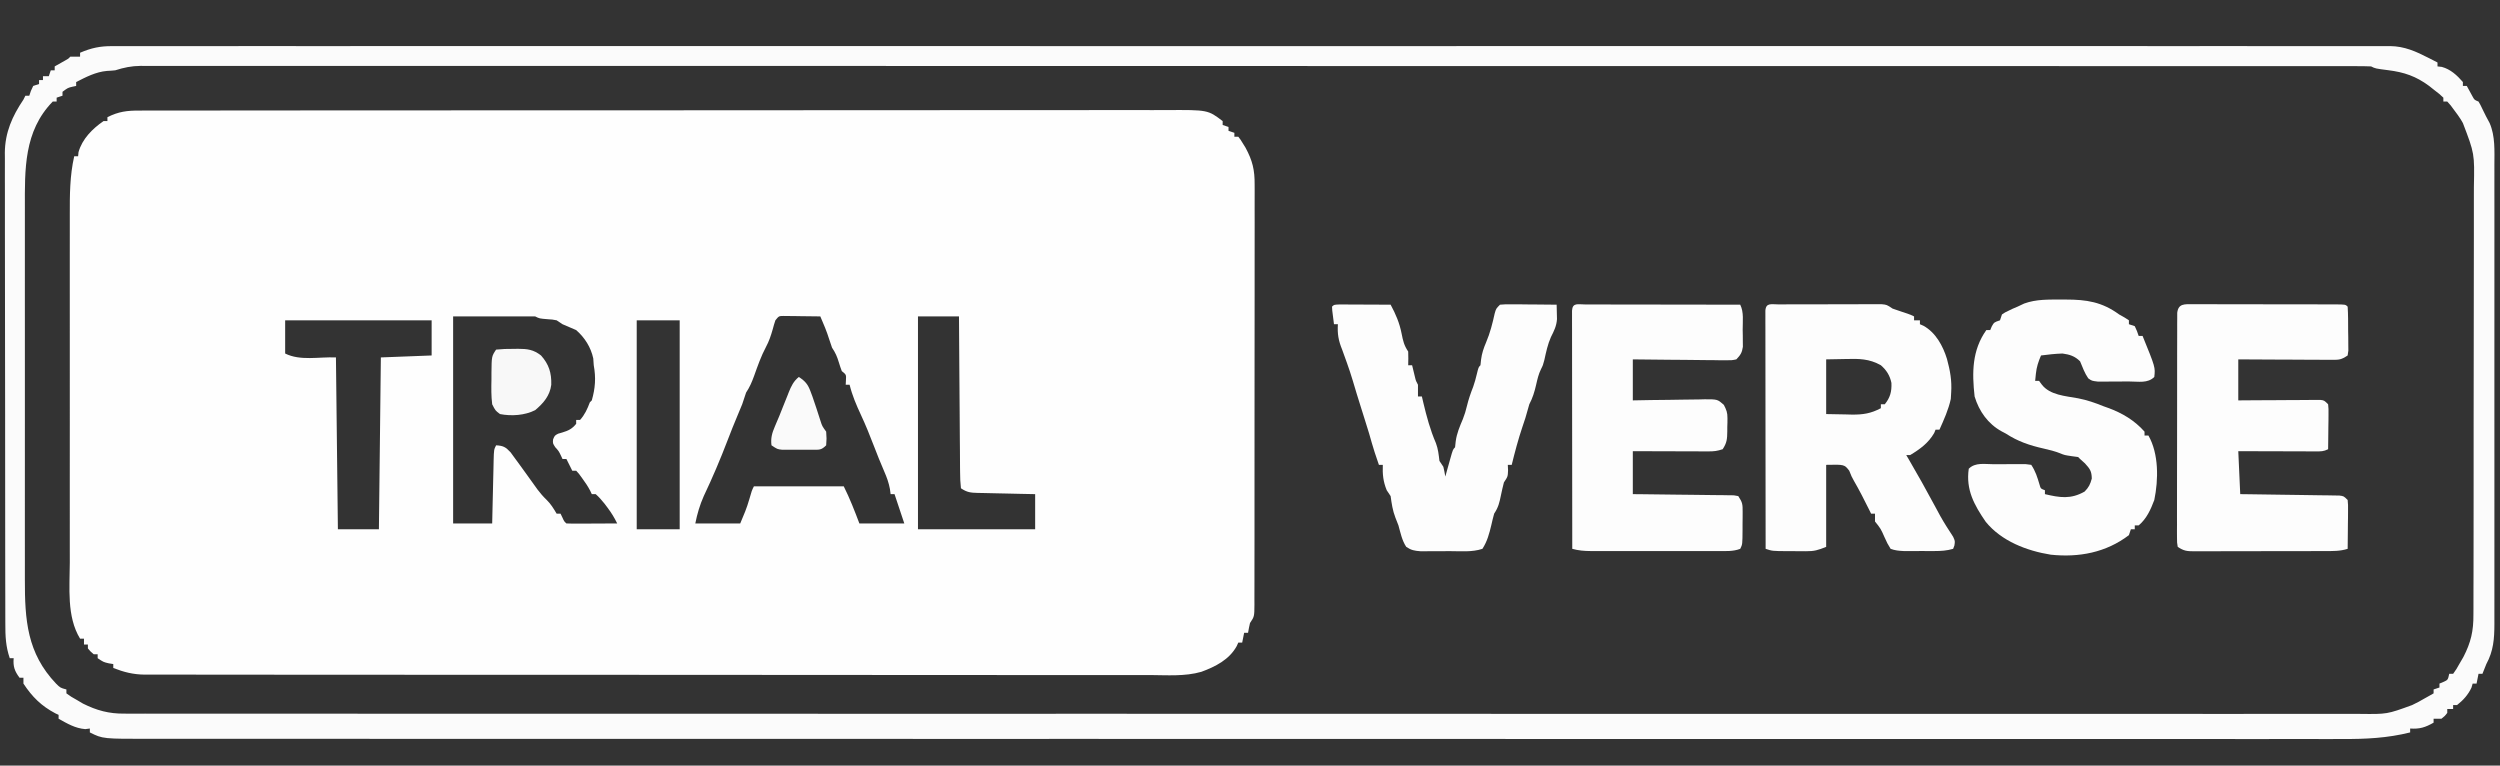 <?xml version="1.0" encoding="UTF-8"?>
<svg version="1.1" xmlns="http://www.w3.org/2000/svg" width="1280" height="392">
<rect width="100%" height="100%" fill="#333333" stroke="none"/>
<path d="M0 0 C0.94 -0.005 1.881 -0.01 2.85 -0.015 C6.007 -0.028 9.164 -0.02 12.321 -0.011 C14.605 -0.016 16.889 -0.022 19.173 -0.03 C25.455 -0.046 31.736 -0.044 38.017 -0.038 C44.094 -0.036 50.171 -0.048 56.248 -0.059 C70.214 -0.084 84.179 -0.088 98.145 -0.086 C108.929 -0.085 119.714 -0.089 130.498 -0.096 C132.047 -0.097 133.597 -0.098 135.146 -0.099 C135.915 -0.1 136.684 -0.1 137.476 -0.101 C138.632 -0.102 138.632 -0.102 139.811 -0.103 C140.582 -0.103 141.354 -0.104 142.149 -0.104 C163.856 -0.119 185.563 -0.127 207.269 -0.122 C208.497 -0.122 208.497 -0.122 209.749 -0.122 C213.897 -0.121 218.045 -0.12 222.193 -0.119 C223.017 -0.119 223.841 -0.119 224.689 -0.118 C226.355 -0.118 228.021 -0.118 229.687 -0.117 C255.608 -0.111 281.529 -0.127 307.45 -0.159 C336.572 -0.195 365.693 -0.214 394.814 -0.209 C397.919 -0.209 401.024 -0.208 404.13 -0.208 C405.276 -0.208 405.276 -0.208 406.446 -0.208 C417.989 -0.207 429.531 -0.219 441.073 -0.237 C454.2 -0.258 467.327 -0.262 480.454 -0.243 C487.153 -0.234 493.852 -0.233 500.551 -0.253 C506.683 -0.272 512.814 -0.268 518.947 -0.245 C521.165 -0.241 523.384 -0.245 525.603 -0.258 C546.948 -0.38 546.948 -0.38 554.515 5.383 C554.515 6.043 554.515 6.703 554.515 7.383 C555.505 7.713 556.495 8.043 557.515 8.383 C557.515 9.043 557.515 9.703 557.515 10.383 C558.505 10.713 559.495 11.043 560.515 11.383 C560.515 12.043 560.515 12.703 560.515 13.383 C561.175 13.383 561.835 13.383 562.515 13.383 C563.698 14.887 563.698 14.887 564.952 16.946 C565.363 17.607 565.774 18.268 566.198 18.95 C569.821 25.646 570.952 30.406 570.889 37.974 C570.893 38.922 570.897 39.869 570.901 40.845 C570.91 44.008 570.899 47.172 570.887 50.335 C570.889 52.607 570.893 54.879 570.898 57.151 C570.907 63.314 570.898 69.477 570.885 75.64 C570.873 82.086 570.877 88.532 570.879 94.978 C570.88 105.799 570.869 116.62 570.851 127.44 C570.832 138.576 570.825 149.712 570.83 160.847 C570.837 174.271 570.834 187.694 570.821 201.117 C570.816 206.245 570.816 211.372 570.818 216.5 C570.82 222.531 570.812 228.562 570.796 234.593 C570.791 236.811 570.791 239.028 570.793 241.246 C570.797 244.264 570.788 247.282 570.775 250.3 C570.779 251.185 570.783 252.07 570.787 252.983 C570.743 259.041 570.743 259.041 568.515 262.383 C568.13 264.039 567.787 265.705 567.515 267.383 C566.855 267.383 566.195 267.383 565.515 267.383 C565.185 269.033 564.855 270.683 564.515 272.383 C563.855 272.383 563.195 272.383 562.515 272.383 C562.253 272.972 561.991 273.561 561.722 274.168 C557.93 281.125 550.773 284.72 543.602 287.354 C535.177 289.782 526.037 289.059 517.359 289.005 C515.111 289.009 512.862 289.015 510.613 289.024 C504.458 289.041 498.302 289.027 492.146 289.007 C486.182 288.994 480.218 289.003 474.254 289.012 C461.31 289.031 448.365 289.021 435.421 289 C424.096 288.981 412.77 288.973 401.445 288.974 C400.693 288.974 399.941 288.974 399.166 288.975 C396.113 288.975 393.061 288.975 390.008 288.976 C361.391 288.981 332.774 288.958 304.157 288.922 C278.738 288.89 253.32 288.878 227.901 288.884 C226.269 288.884 224.636 288.885 223.003 288.885 C222.196 288.885 221.389 288.886 220.557 288.886 C216.494 288.887 212.43 288.888 208.367 288.889 C207.565 288.889 206.763 288.889 205.937 288.889 C184.687 288.893 163.437 288.883 142.187 288.869 C141.431 288.868 140.675 288.868 139.896 288.867 C138.764 288.866 138.764 288.866 137.609 288.866 C136.48 288.865 136.48 288.865 135.327 288.864 C133.81 288.863 132.294 288.862 130.777 288.861 C120.206 288.853 109.636 288.851 99.065 288.853 C85.445 288.855 71.826 288.847 58.206 288.821 C51.639 288.809 45.072 288.802 38.505 288.808 C32.494 288.813 26.484 288.805 20.474 288.785 C18.299 288.78 16.124 288.78 13.948 288.786 C10.992 288.793 8.037 288.782 5.082 288.766 C4.236 288.773 3.391 288.779 2.52 288.786 C-3.282 288.727 -8.095 287.506 -13.485 285.383 C-13.485 284.723 -13.485 284.063 -13.485 283.383 C-14.249 283.259 -15.012 283.136 -15.798 283.008 C-18.485 282.383 -18.485 282.383 -21.485 280.383 C-21.485 279.723 -21.485 279.063 -21.485 278.383 C-22.145 278.383 -22.805 278.383 -23.485 278.383 C-25.11 277.008 -25.11 277.008 -26.485 275.383 C-26.485 274.723 -26.485 274.063 -26.485 273.383 C-27.145 273.383 -27.805 273.383 -28.485 273.383 C-28.485 272.393 -28.485 271.403 -28.485 270.383 C-29.145 270.383 -29.805 270.383 -30.485 270.383 C-37.427 259.023 -35.772 244.093 -35.744 231.291 C-35.747 229.171 -35.75 227.051 -35.755 224.931 C-35.764 219.201 -35.76 213.472 -35.754 207.743 C-35.749 201.731 -35.754 195.719 -35.757 189.706 C-35.76 179.613 -35.756 169.519 -35.746 159.425 C-35.735 147.775 -35.739 136.126 -35.75 124.477 C-35.759 114.453 -35.76 104.428 -35.755 94.404 C-35.752 88.427 -35.751 82.45 -35.758 76.473 C-35.764 70.852 -35.76 65.231 -35.748 59.61 C-35.746 57.554 -35.746 55.498 -35.751 53.443 C-35.771 43.249 -35.76 33.385 -33.485 23.383 C-32.825 23.383 -32.165 23.383 -31.485 23.383 C-31.424 22.702 -31.362 22.022 -31.298 21.321 C-29.427 14.556 -24.178 9.298 -18.485 5.383 C-17.825 5.383 -17.165 5.383 -16.485 5.383 C-16.485 4.723 -16.485 4.063 -16.485 3.383 C-10.803 0.498 -6.323 -0.047 0 0 Z M160.515 105.383 C160.515 140.363 160.515 175.343 160.515 211.383 C167.115 211.383 173.715 211.383 180.515 211.383 C180.575 208.663 180.636 205.943 180.698 203.141 C180.76 200.513 180.823 197.885 180.887 195.258 C180.93 193.428 180.972 191.599 181.012 189.769 C181.07 187.143 181.133 184.517 181.198 181.891 C181.215 181.07 181.232 180.249 181.249 179.403 C181.401 173.611 181.401 173.611 182.515 171.383 C186.185 171.605 187.349 172.207 189.909 174.938 C190.729 176.034 191.534 177.142 192.327 178.258 C192.757 178.839 193.187 179.421 193.631 180.02 C194.94 181.797 196.23 183.587 197.515 185.383 C198.951 187.384 200.389 189.384 201.827 191.383 C202.786 192.717 202.786 192.717 203.765 194.078 C205.202 195.971 206.617 197.62 208.327 199.258 C210.586 201.453 211.905 203.7 213.515 206.383 C214.175 206.383 214.835 206.383 215.515 206.383 C215.824 207.022 216.133 207.662 216.452 208.321 C217.349 210.319 217.349 210.319 218.515 211.383 C220.441 211.471 222.371 211.49 224.3 211.481 C225.47 211.478 226.639 211.474 227.845 211.471 C229.076 211.463 230.308 211.454 231.577 211.446 C232.813 211.441 234.048 211.437 235.321 211.432 C238.386 211.42 241.45 211.404 244.515 211.383 C243.089 208.456 241.545 205.92 239.577 203.321 C239.073 202.649 238.569 201.977 238.05 201.285 C236.618 199.511 235.231 197.884 233.515 196.383 C232.855 196.383 232.195 196.383 231.515 196.383 C231.112 195.525 231.112 195.525 230.702 194.649 C229.473 192.304 228.089 190.259 226.515 188.133 C225.999 187.427 225.483 186.72 224.952 185.992 C224.478 185.461 224.003 184.93 223.515 184.383 C222.855 184.383 222.195 184.383 221.515 184.383 C220.515 182.383 219.515 180.383 218.515 178.383 C217.855 178.383 217.195 178.383 216.515 178.383 C216.246 177.806 215.978 177.228 215.702 176.633 C214.584 174.321 214.584 174.321 212.827 172.383 C211.515 170.383 211.515 170.383 211.69 168.356 C212.515 166.383 212.515 166.383 214.257 165.442 C214.961 165.237 215.664 165.032 216.39 164.821 C219.542 163.884 221.419 162.973 223.515 160.383 C223.515 159.723 223.515 159.063 223.515 158.383 C224.175 158.383 224.835 158.383 225.515 158.383 C227.966 155.625 229.218 152.809 230.515 149.383 C230.845 149.053 231.175 148.723 231.515 148.383 C233.317 142.051 233.677 136.832 232.515 130.383 C232.432 129.228 232.35 128.073 232.265 126.883 C231.045 121.193 227.904 116.232 223.515 112.383 C221.196 111.348 218.863 110.348 216.515 109.383 C215.525 108.723 214.535 108.063 213.515 107.383 C211.302 106.965 211.302 106.965 208.952 106.821 C204.706 106.479 204.706 106.479 202.515 105.383 C188.655 105.383 174.795 105.383 160.515 105.383 Z M325.515 107.383 C324.999 108.907 324.549 110.453 324.14 112.008 C323.228 115.199 322.274 118.086 320.702 121.008 C318.169 125.751 316.434 130.787 314.621 135.837 C313.481 138.975 312.377 141.59 310.515 144.383 C309.827 146.376 309.162 148.377 308.515 150.383 C307.762 152.245 306.991 154.099 306.202 155.946 C304.395 160.232 302.669 164.536 301.015 168.883 C297.318 178.557 293.29 188.02 288.847 197.375 C286.79 202.019 285.512 206.394 284.515 211.383 C292.105 211.383 299.695 211.383 307.515 211.383 C309.345 207.113 310.903 203.439 312.14 199.071 C313.422 194.568 313.422 194.568 314.515 192.383 C329.695 192.383 344.875 192.383 360.515 192.383 C363.638 198.631 366.049 204.853 368.515 211.383 C376.105 211.383 383.695 211.383 391.515 211.383 C390.525 208.413 389.535 205.443 388.515 202.383 C387.848 200.383 387.181 198.383 386.515 196.383 C385.855 196.383 385.195 196.383 384.515 196.383 C384.396 195.508 384.277 194.633 384.155 193.731 C383.531 190.467 382.598 187.854 381.265 184.821 C379.377 180.435 377.586 176.034 375.89 171.571 C373.847 166.224 371.715 160.953 369.292 155.766 C366.93 150.684 364.846 145.832 363.515 140.383 C362.855 140.383 362.195 140.383 361.515 140.383 C361.556 139.599 361.597 138.816 361.64 138.008 C361.802 135.222 361.802 135.222 359.515 133.383 C358.961 131.923 358.466 130.44 358.015 128.946 C357.098 125.921 356.305 124.069 354.515 121.383 C353.995 119.981 353.519 118.562 353.077 117.133 C351.819 113.08 350.215 109.268 348.515 105.383 C345.056 105.325 341.598 105.29 338.14 105.258 C337.155 105.241 336.17 105.225 335.155 105.207 C334.214 105.201 333.273 105.194 332.304 105.188 C331.434 105.177 330.565 105.167 329.669 105.156 C327.301 105.177 327.301 105.177 325.515 107.383 Z M398.515 105.383 C398.515 141.353 398.515 177.323 398.515 214.383 C418.315 214.383 438.115 214.383 458.515 214.383 C458.515 208.443 458.515 202.503 458.515 196.383 C454.777 196.31 454.777 196.31 450.964 196.235 C448.551 196.181 446.138 196.123 443.726 196.066 C442.049 196.027 440.372 195.993 438.695 195.961 C436.284 195.916 433.874 195.858 431.464 195.797 C430.714 195.786 429.964 195.774 429.191 195.762 C425.453 195.656 423.7 195.507 420.515 193.383 C420.199 190.545 420.077 187.921 420.082 185.078 C420.072 184.219 420.062 183.361 420.051 182.476 C420.021 179.63 420.012 176.784 420.003 173.938 C419.986 171.968 419.968 169.998 419.948 168.027 C419.901 162.836 419.871 157.644 419.845 152.452 C419.815 147.157 419.769 141.862 419.724 136.567 C419.637 126.172 419.572 115.778 419.515 105.383 C412.585 105.383 405.655 105.383 398.515 105.383 Z M74.515 107.383 C74.515 112.993 74.515 118.603 74.515 124.383 C82.289 128.27 91.83 126.021 100.515 126.383 C100.845 155.423 101.175 184.463 101.515 214.383 C108.445 214.383 115.375 214.383 122.515 214.383 C122.845 185.343 123.175 156.303 123.515 126.383 C132.095 126.053 140.675 125.723 149.515 125.383 C149.515 119.443 149.515 113.503 149.515 107.383 C124.765 107.383 100.015 107.383 74.515 107.383 Z M254.515 107.383 C254.515 142.693 254.515 178.003 254.515 214.383 C261.775 214.383 269.035 214.383 276.515 214.383 C276.515 179.073 276.515 143.763 276.515 107.383 C269.255 107.383 261.995 107.383 254.515 107.383 Z " fill="#FEFEFE" transform="translate(71.485,56.617)"/>
<path d="M0 0 C1.244 -0.006 1.244 -0.006 2.513 -0.013 C5.292 -0.023 8.07 -0.012 10.849 -0.001 C12.87 -0.005 14.891 -0.009 16.912 -0.015 C22.486 -0.026 28.061 -0.019 33.635 -0.009 C39.691 -0.002 45.748 -0.012 51.804 -0.019 C62.426 -0.03 73.048 -0.03 83.669 -0.022 C95.067 -0.014 106.464 -0.012 117.862 -0.018 C118.581 -0.019 119.301 -0.019 120.043 -0.019 C122.974 -0.021 125.906 -0.023 128.837 -0.024 C156.145 -0.04 183.453 -0.041 210.761 -0.033 C211.57 -0.033 212.379 -0.032 213.213 -0.032 C214.429 -0.032 214.429 -0.032 215.669 -0.031 C240.352 -0.024 265.035 -0.022 289.717 -0.025 C291.37 -0.026 293.022 -0.026 294.674 -0.026 C301.313 -0.027 307.951 -0.028 314.59 -0.029 C333.149 -0.032 351.708 -0.033 370.267 -0.034 C371.112 -0.034 371.958 -0.034 372.828 -0.034 C399.764 -0.036 426.7 -0.032 453.635 -0.026 C454.946 -0.025 454.946 -0.025 456.283 -0.025 C470.474 -0.022 484.664 -0.018 498.854 -0.014 C555.137 0 611.419 -0 667.701 -0.015 C681.884 -0.019 696.068 -0.022 710.251 -0.026 C711.124 -0.026 711.997 -0.026 712.897 -0.026 C739.804 -0.033 766.712 -0.036 793.619 -0.034 C794.463 -0.034 795.308 -0.034 796.178 -0.034 C814.716 -0.033 833.255 -0.031 851.793 -0.029 C858.426 -0.028 865.059 -0.027 871.692 -0.026 C873.342 -0.026 874.992 -0.025 876.642 -0.025 C901.319 -0.021 925.996 -0.025 950.673 -0.032 C951.482 -0.032 952.291 -0.033 953.125 -0.033 C953.933 -0.033 954.741 -0.033 955.573 -0.034 C982.801 -0.042 1010.029 -0.039 1037.258 -0.023 C1040.18 -0.021 1043.102 -0.02 1046.024 -0.018 C1047.1 -0.018 1047.1 -0.018 1048.198 -0.017 C1059.566 -0.011 1070.934 -0.015 1082.302 -0.023 C1093.473 -0.031 1104.644 -0.028 1115.815 -0.014 C1121.794 -0.007 1127.772 -0.005 1133.751 -0.016 C1139.185 -0.025 1144.619 -0.021 1150.053 -0.006 C1152.011 -0.003 1153.97 -0.005 1155.928 -0.013 C1158.581 -0.022 1161.233 -0.013 1163.886 0 C1164.644 -0.007 1165.401 -0.014 1166.182 -0.022 C1173.539 0.054 1179.433 2.718 1185.943 6.064 C1187.227 6.719 1187.227 6.719 1188.537 7.388 C1189.166 7.714 1189.795 8.04 1190.443 8.376 C1190.443 9.036 1190.443 9.696 1190.443 10.376 C1191.526 10.5 1191.526 10.5 1192.631 10.626 C1197.082 11.813 1200.457 14.918 1203.443 18.376 C1203.443 19.036 1203.443 19.696 1203.443 20.376 C1204.103 20.376 1204.763 20.376 1205.443 20.376 C1206.42 22.166 1207.396 23.957 1208.373 25.747 C1209.357 27.542 1209.357 27.542 1211.443 28.376 C1212.408 30.013 1212.408 30.013 1213.381 32.064 C1214.569 34.559 1215.773 36.963 1217.131 39.376 C1220.064 46.082 1219.587 53.697 1219.57 60.896 C1219.572 62.448 1219.572 62.448 1219.575 64.032 C1219.579 67.487 1219.576 70.943 1219.572 74.398 C1219.574 76.88 1219.576 79.363 1219.578 81.845 C1219.582 87.879 1219.581 93.914 1219.578 99.948 C1219.576 104.854 1219.576 109.759 1219.577 114.665 C1219.577 115.713 1219.577 115.713 1219.577 116.783 C1219.578 118.203 1219.578 119.623 1219.578 121.044 C1219.581 134.35 1219.578 147.656 1219.572 160.962 C1219.568 172.373 1219.569 183.783 1219.573 195.194 C1219.579 208.455 1219.581 221.716 1219.578 234.977 C1219.577 236.392 1219.577 237.807 1219.577 239.221 C1219.577 239.917 1219.577 240.613 1219.576 241.33 C1219.575 246.229 1219.577 251.127 1219.579 256.026 C1219.582 262.621 1219.58 269.216 1219.574 275.811 C1219.573 278.232 1219.573 280.653 1219.576 283.073 C1219.578 286.377 1219.575 289.68 1219.57 292.983 C1219.573 294.421 1219.573 294.421 1219.577 295.888 C1219.555 303.44 1219.112 309.625 1215.443 316.376 C1214.758 318.035 1214.084 319.699 1213.443 321.376 C1212.783 321.376 1212.123 321.376 1211.443 321.376 C1211.113 323.026 1210.783 324.676 1210.443 326.376 C1209.783 326.376 1209.123 326.376 1208.443 326.376 C1208.237 327.077 1208.031 327.779 1207.818 328.501 C1206.06 332.178 1203.639 334.849 1200.443 337.376 C1199.783 337.376 1199.123 337.376 1198.443 337.376 C1198.443 338.036 1198.443 338.696 1198.443 339.376 C1197.453 339.376 1196.463 339.376 1195.443 339.376 C1195.443 340.036 1195.443 340.696 1195.443 341.376 C1194.193 343.001 1194.193 343.001 1192.443 344.376 C1191.123 344.376 1189.803 344.376 1188.443 344.376 C1188.443 345.036 1188.443 345.696 1188.443 346.376 C1184.214 348.793 1181.32 349.724 1176.443 349.376 C1176.443 350.036 1176.443 350.696 1176.443 351.376 C1164.696 354.302 1153.606 354.801 1141.549 354.751 C1139.56 354.754 1137.572 354.758 1135.583 354.763 C1130.132 354.774 1124.681 354.766 1119.23 354.755 C1113.295 354.747 1107.359 354.756 1101.424 354.762 C1091.026 354.772 1080.627 354.77 1070.229 354.761 C1059.077 354.751 1047.924 354.747 1036.771 354.752 C1036.066 354.752 1035.36 354.753 1034.634 354.753 C1031.76 354.754 1028.887 354.755 1026.014 354.757 C999.275 354.769 972.536 354.766 945.798 354.754 C920.031 354.743 894.265 354.737 868.499 354.739 C866.881 354.739 865.262 354.739 863.643 354.739 C857.139 354.739 850.634 354.74 844.129 354.74 C825.946 354.741 807.763 354.741 789.58 354.741 C788.752 354.741 787.924 354.741 787.071 354.741 C760.691 354.74 734.311 354.734 707.931 354.726 C706.648 354.726 706.648 354.726 705.339 354.725 C691.446 354.721 677.554 354.716 663.661 354.711 C608.558 354.693 553.454 354.686 498.351 354.692 C494.868 354.692 491.386 354.692 487.903 354.693 C487.042 354.693 486.181 354.693 485.294 354.693 C475.758 354.694 466.223 354.695 456.687 354.696 C455.832 354.696 454.977 354.696 454.096 354.696 C407.929 354.7 361.763 354.695 315.596 354.686 C313.969 354.686 312.341 354.686 310.714 354.685 C309.909 354.685 309.104 354.685 308.275 354.685 C306.652 354.685 305.029 354.684 303.406 354.684 C299.362 354.683 295.319 354.682 291.275 354.682 C273.55 354.678 255.826 354.676 238.101 354.678 C237.302 354.678 236.504 354.678 235.681 354.678 C231.66 354.678 227.64 354.678 223.619 354.679 C194.56 354.681 165.5 354.677 136.441 354.662 C133.578 354.66 130.715 354.659 127.852 354.657 C127.149 354.657 126.447 354.656 125.723 354.656 C114.6 354.651 103.476 354.652 92.353 354.656 C81.415 354.659 70.476 354.656 59.537 354.645 C53.686 354.639 47.836 354.637 41.985 354.643 C36.661 354.648 31.337 354.645 26.014 354.634 C24.101 354.632 22.188 354.633 20.276 354.638 C-4.917 354.696 -4.917 354.696 -11.557 351.376 C-11.557 350.716 -11.557 350.056 -11.557 349.376 C-12.341 349.479 -13.124 349.582 -13.932 349.689 C-19.123 349.241 -23.048 346.871 -27.557 344.376 C-27.557 343.716 -27.557 343.056 -27.557 342.376 C-28.093 342.129 -28.629 341.881 -29.182 341.626 C-36.346 337.856 -41.067 333.202 -45.557 326.376 C-45.557 325.386 -45.557 324.396 -45.557 323.376 C-46.217 323.376 -46.877 323.376 -47.557 323.376 C-50.096 319.958 -50.921 317.618 -50.557 313.376 C-51.217 313.376 -51.877 313.376 -52.557 313.376 C-54.626 307.41 -54.844 302.022 -54.824 295.738 C-54.829 294.678 -54.833 293.618 -54.838 292.526 C-54.851 288.98 -54.849 285.434 -54.848 281.889 C-54.854 279.344 -54.86 276.799 -54.868 274.255 C-54.884 268.063 -54.89 261.871 -54.891 255.679 C-54.892 250.644 -54.896 245.608 -54.902 240.573 C-54.92 226.282 -54.929 211.992 -54.928 197.701 C-54.928 196.931 -54.928 196.161 -54.928 195.368 C-54.928 194.598 -54.927 193.827 -54.927 193.033 C-54.927 180.547 -54.946 168.062 -54.974 155.576 C-55.003 142.743 -55.016 129.909 -55.015 117.075 C-55.014 109.875 -55.019 102.676 -55.041 95.476 C-55.061 88.703 -55.061 81.93 -55.046 75.157 C-55.044 72.675 -55.049 70.193 -55.061 67.711 C-55.076 64.314 -55.067 60.919 -55.051 57.522 C-55.062 56.548 -55.072 55.573 -55.083 54.568 C-54.979 44.181 -51.287 35.875 -45.557 27.376 C-45.227 26.716 -44.897 26.056 -44.557 25.376 C-43.897 25.376 -43.237 25.376 -42.557 25.376 C-42.289 24.572 -42.021 23.767 -41.744 22.939 C-41.353 22.093 -40.961 21.247 -40.557 20.376 C-39.567 20.046 -38.577 19.716 -37.557 19.376 C-37.557 18.716 -37.557 18.056 -37.557 17.376 C-36.897 17.376 -36.237 17.376 -35.557 17.376 C-35.557 16.716 -35.557 16.056 -35.557 15.376 C-34.567 15.376 -33.577 15.376 -32.557 15.376 C-32.227 14.386 -31.897 13.396 -31.557 12.376 C-30.897 12.376 -30.237 12.376 -29.557 12.376 C-29.557 11.716 -29.557 11.056 -29.557 10.376 C-27.767 9.367 -25.976 8.358 -24.186 7.349 C-22.578 6.479 -22.578 6.479 -21.557 5.376 C-19.891 5.335 -18.223 5.333 -16.557 5.376 C-16.557 4.716 -16.557 4.056 -16.557 3.376 C-10.787 0.918 -6.238 -0.059 0 0 Z M1.443 12.376 C0.03 12.525 -1.387 12.635 -2.807 12.689 C-8.586 13.208 -13.441 15.785 -18.557 18.376 C-18.557 19.036 -18.557 19.696 -18.557 20.376 C-19.155 20.5 -19.753 20.624 -20.369 20.751 C-22.819 21.331 -22.819 21.331 -25.557 23.376 C-25.557 24.036 -25.557 24.696 -25.557 25.376 C-26.547 25.706 -27.537 26.036 -28.557 26.376 C-28.557 27.036 -28.557 27.696 -28.557 28.376 C-29.217 28.376 -29.877 28.376 -30.557 28.376 C-45.402 43.579 -44.855 63.129 -44.816 82.845 C-44.818 85.113 -44.822 87.381 -44.826 89.649 C-44.835 95.781 -44.832 101.913 -44.826 108.045 C-44.821 114.478 -44.825 120.91 -44.828 127.343 C-44.832 138.834 -44.826 150.325 -44.816 161.816 C-44.807 172.213 -44.809 182.611 -44.818 193.009 C-44.828 205.112 -44.832 217.216 -44.827 229.319 C-44.823 235.716 -44.823 242.112 -44.83 248.509 C-44.835 254.523 -44.831 260.538 -44.82 266.553 C-44.817 268.754 -44.818 270.955 -44.822 273.156 C-44.86 293.744 -43.74 310.784 -28.807 326.439 C-26.627 328.563 -26.627 328.563 -23.557 329.376 C-23.557 330.036 -23.557 330.696 -23.557 331.376 C-21.162 333.108 -21.162 333.108 -18.119 334.814 C-17.11 335.41 -16.101 336.007 -15.061 336.622 C-8.067 340.123 -1.759 341.827 6.051 341.753 C6.874 341.758 7.697 341.762 8.545 341.766 C11.295 341.777 14.045 341.767 16.795 341.756 C18.798 341.76 20.8 341.765 22.803 341.77 C28.322 341.783 33.841 341.777 39.36 341.768 C45.359 341.761 51.357 341.772 57.356 341.78 C67.874 341.792 78.392 341.794 88.911 341.787 C100.196 341.781 111.482 341.781 122.768 341.789 C123.837 341.789 123.837 341.789 124.928 341.79 C127.831 341.792 130.735 341.794 133.638 341.796 C163.114 341.818 192.589 341.82 222.064 341.814 C226.137 341.813 230.21 341.813 234.283 341.812 C235.092 341.812 235.901 341.812 236.735 341.812 C254.66 341.809 272.585 341.812 290.51 341.816 C292.963 341.816 295.416 341.817 297.869 341.818 C304.445 341.819 311.021 341.821 317.596 341.822 C363.501 341.833 409.406 341.838 455.311 341.83 C456.609 341.829 456.609 341.829 457.934 341.829 C467.584 341.828 477.234 341.826 486.884 341.824 C487.755 341.824 488.626 341.824 489.524 341.824 C494.809 341.823 494.809 341.823 500.094 341.822 C555.831 341.811 611.568 341.819 667.305 341.843 C681.35 341.849 695.396 341.854 709.441 341.86 C710.306 341.86 711.17 341.861 712.061 341.861 C738.71 341.872 765.359 341.877 792.007 341.878 C793.262 341.878 793.262 341.878 794.542 341.878 C812.904 341.878 831.266 341.877 849.628 341.875 C856.198 341.874 862.768 341.873 869.338 341.873 C870.973 341.872 872.607 341.872 874.242 341.872 C900.296 341.869 926.351 341.878 952.405 341.892 C979.371 341.906 1006.337 341.906 1033.302 341.889 C1036.197 341.887 1039.092 341.885 1041.987 341.883 C1043.053 341.883 1043.053 341.883 1044.14 341.882 C1055.395 341.876 1066.651 341.883 1077.907 341.896 C1088.971 341.908 1100.034 341.905 1111.098 341.888 C1117.018 341.88 1122.938 341.877 1128.858 341.893 C1134.241 341.906 1139.624 341.902 1145.008 341.882 C1146.945 341.879 1148.883 341.882 1150.82 341.892 C1164.617 342.055 1164.617 342.055 1177.443 337.376 C1178.559 336.814 1179.676 336.252 1180.826 335.673 C1181.731 335.162 1182.636 334.652 1183.568 334.126 C1184.499 333.605 1185.429 333.084 1186.388 332.548 C1187.066 332.161 1187.744 331.774 1188.443 331.376 C1188.443 330.716 1188.443 330.056 1188.443 329.376 C1189.433 329.046 1190.423 328.716 1191.443 328.376 C1191.443 327.716 1191.443 327.056 1191.443 326.376 C1192.082 326.108 1192.722 325.84 1193.381 325.564 C1195.774 324.489 1195.774 324.489 1196.443 321.376 C1197.103 321.376 1197.763 321.376 1198.443 321.376 C1200.172 318.945 1200.172 318.945 1201.881 315.876 C1202.477 314.855 1203.074 313.834 1203.689 312.782 C1207.593 305.2 1208.885 299.446 1208.837 291.004 C1208.844 289.985 1208.85 288.965 1208.856 287.915 C1208.872 284.513 1208.868 281.111 1208.863 277.709 C1208.87 275.264 1208.879 272.82 1208.889 270.375 C1208.909 264.431 1208.914 258.487 1208.912 252.543 C1208.911 247.708 1208.915 242.874 1208.922 238.039 C1208.924 236.644 1208.927 235.248 1208.929 233.853 C1208.93 233.159 1208.931 232.464 1208.932 231.748 C1208.951 218.625 1208.95 205.501 1208.943 192.378 C1208.937 180.391 1208.958 168.404 1208.991 156.417 C1209.025 144.091 1209.04 131.765 1209.035 119.438 C1209.033 112.525 1209.038 105.612 1209.063 98.699 C1209.087 92.195 1209.084 85.691 1209.063 79.187 C1209.06 76.806 1209.065 74.424 1209.079 72.043 C1209.417 55.02 1209.417 55.02 1203.443 39.376 C1202.889 38.427 1202.889 38.427 1202.323 37.459 C1201.379 35.963 1200.323 34.538 1199.256 33.126 C1198.581 32.213 1197.907 31.301 1197.213 30.36 C1196.629 29.706 1196.045 29.051 1195.443 28.376 C1194.783 28.376 1194.123 28.376 1193.443 28.376 C1193.443 27.716 1193.443 27.056 1193.443 26.376 C1191.371 24.434 1191.371 24.434 1188.756 22.439 C1187.885 21.749 1187.015 21.059 1186.119 20.349 C1179.428 15.416 1173.437 13.357 1165.193 12.314 C1158.647 11.478 1158.647 11.478 1156.443 10.376 C1153.9 10.278 1151.385 10.242 1148.842 10.25 C1148.043 10.248 1147.244 10.246 1146.421 10.245 C1143.71 10.241 1140.999 10.244 1138.288 10.247 C1136.33 10.246 1134.372 10.244 1132.414 10.242 C1126.986 10.237 1121.559 10.239 1116.132 10.241 C1110.245 10.243 1104.358 10.239 1098.471 10.235 C1088.138 10.23 1077.805 10.229 1067.472 10.23 C1056.38 10.231 1045.288 10.23 1034.196 10.226 C1033.496 10.226 1032.797 10.226 1032.076 10.226 C1029.227 10.225 1026.378 10.224 1023.529 10.223 C993.776 10.213 964.023 10.21 934.27 10.209 C931.066 10.209 927.861 10.209 924.656 10.209 C923.861 10.209 923.066 10.209 922.246 10.209 C904.64 10.208 887.033 10.206 869.426 10.204 C862.181 10.203 854.935 10.202 847.69 10.201 C846.489 10.2 846.489 10.2 845.264 10.2 C799.376 10.194 753.488 10.19 707.6 10.19 C705.881 10.19 704.163 10.19 702.445 10.19 C694.688 10.19 686.931 10.191 679.173 10.191 C675.714 10.191 672.254 10.191 668.795 10.191 C667.064 10.191 665.332 10.191 663.601 10.191 C608.847 10.191 554.093 10.184 499.34 10.17 C485.545 10.167 471.751 10.163 457.956 10.16 C456.682 10.16 456.682 10.16 455.382 10.159 C429.213 10.153 403.044 10.149 376.875 10.148 C376.053 10.148 375.232 10.148 374.386 10.148 C356.356 10.147 338.326 10.147 320.297 10.147 C313.845 10.147 307.394 10.147 300.943 10.147 C299.338 10.147 297.733 10.147 296.128 10.147 C270.534 10.148 244.94 10.142 219.345 10.133 C193.572 10.125 167.798 10.122 142.024 10.129 C138.465 10.13 134.906 10.131 131.347 10.132 C130.3 10.132 130.3 10.132 129.233 10.132 C118.171 10.134 107.11 10.13 96.048 10.123 C85.18 10.116 74.311 10.116 63.442 10.124 C57.625 10.128 51.807 10.129 45.99 10.121 C40.703 10.113 35.416 10.115 30.13 10.125 C28.224 10.126 26.318 10.125 24.412 10.119 C21.831 10.112 19.251 10.118 16.671 10.126 C15.932 10.122 15.193 10.117 14.432 10.112 C9.784 10.144 5.858 10.965 1.443 12.376 Z " fill="#FBFBFB" transform="translate(57.557,23.624)"/>
<path d="M0 0 C1.212 -0.006 2.423 -0.013 3.671 -0.019 C4.991 -0.02 6.311 -0.022 7.67 -0.023 C9.029 -0.026 10.388 -0.029 11.747 -0.033 C14.601 -0.039 17.454 -0.041 20.307 -0.04 C23.965 -0.04 27.622 -0.054 31.28 -0.071 C34.088 -0.082 36.897 -0.084 39.706 -0.083 C41.71 -0.085 43.715 -0.096 45.72 -0.107 C46.938 -0.104 48.155 -0.101 49.41 -0.098 C51.021 -0.1 51.021 -0.1 52.665 -0.102 C55.334 0.145 55.334 0.145 58.334 2.145 C59.841 2.706 61.364 3.225 62.897 3.708 C65.149 4.421 67.221 5.088 69.334 6.145 C69.334 6.805 69.334 7.465 69.334 8.145 C70.324 8.145 71.314 8.145 72.334 8.145 C72.334 8.805 72.334 9.465 72.334 10.145 C73.23 10.54 73.23 10.54 74.143 10.942 C80.405 14.38 84.159 21.299 86.178 27.907 C87.782 33.826 88.749 39.026 88.334 45.145 C88.273 46.218 88.211 47.29 88.147 48.395 C86.945 53.944 84.637 58.972 82.334 64.145 C81.674 64.145 81.014 64.145 80.334 64.145 C80.108 64.702 79.881 65.259 79.647 65.833 C76.762 70.916 72.276 74.18 67.334 77.145 C66.674 77.145 66.014 77.145 65.334 77.145 C65.77 77.884 66.206 78.623 66.655 79.384 C71.212 87.147 75.566 94.999 79.831 102.927 C80.575 104.303 80.575 104.303 81.334 105.708 C82.063 107.057 82.063 107.057 82.807 108.434 C84.836 112.035 87.061 115.501 89.331 118.954 C90.334 121.145 90.334 121.145 89.995 123.43 C89.777 123.996 89.559 124.562 89.334 125.145 C86.108 126.103 83.194 126.274 79.834 126.278 C78.257 126.28 78.257 126.28 76.647 126.282 C75.554 126.278 74.461 126.274 73.334 126.27 C72.241 126.274 71.148 126.278 70.022 126.282 C68.97 126.281 67.918 126.279 66.834 126.278 C65.396 126.276 65.396 126.276 63.928 126.275 C61.532 126.155 59.58 125.985 57.334 125.145 C55.702 122.493 55.702 122.493 54.209 119.208 C52.274 114.828 52.274 114.828 49.334 111.145 C49.334 109.825 49.334 108.505 49.334 107.145 C48.674 107.145 48.014 107.145 47.334 107.145 C47.032 106.528 46.729 105.91 46.417 105.274 C43.882 100.15 41.296 95.075 38.432 90.126 C37.334 88.145 37.334 88.145 36.147 85.145 C33.657 81.949 33.657 81.949 24.334 82.145 C24.334 96.005 24.334 109.865 24.334 124.145 C20.023 125.87 18.28 126.395 13.92 126.376 C12.912 126.374 11.904 126.372 10.866 126.37 C9.824 126.358 8.783 126.345 7.709 126.333 C6.66 126.332 5.611 126.331 4.53 126.331 C-3.243 126.286 -3.243 126.286 -6.666 125.145 C-6.689 108.995 -6.707 92.845 -6.717 76.694 C-6.723 69.196 -6.73 61.698 -6.741 54.199 C-6.751 47.666 -6.757 41.133 -6.76 34.599 C-6.761 31.138 -6.764 27.677 -6.771 24.215 C-6.779 20.357 -6.78 16.5 -6.779 12.642 C-6.783 11.486 -6.786 10.33 -6.79 9.139 C-6.789 8.094 -6.787 7.049 -6.786 5.973 C-6.787 5.06 -6.788 4.146 -6.789 3.205 C-6.535 -1.041 -3.605 0.013 0 0 Z M24.334 28.145 C24.334 37.385 24.334 46.625 24.334 56.145 C29.315 56.238 29.315 56.238 34.397 56.333 C35.43 56.36 36.462 56.387 37.526 56.416 C43.267 56.467 47.243 55.836 52.334 53.145 C52.334 52.485 52.334 51.825 52.334 51.145 C52.994 51.145 53.654 51.145 54.334 51.145 C57.112 47.727 57.936 44.616 57.745 40.204 C57.002 36.479 55.187 33.622 52.334 31.145 C46.359 27.784 41.142 27.779 34.397 27.958 C31.076 28.02 27.756 28.082 24.334 28.145 Z " fill="#FDFDFD" transform="translate(910.666,155.855)"/>
<path d="M0 0 C1.004 -0.004 1.004 -0.004 2.029 -0.008 C12.759 -0.001 20.609 1.219 29.375 7.625 C30.781 8.42 30.781 8.42 32.215 9.23 C32.928 9.691 33.641 10.151 34.375 10.625 C34.375 11.285 34.375 11.945 34.375 12.625 C35.365 12.955 36.355 13.285 37.375 13.625 C38.562 16.188 38.562 16.188 39.375 18.625 C40.035 18.625 40.695 18.625 41.375 18.625 C47.922 34.706 47.922 34.706 47.375 39.625 C43.988 43.012 39.253 41.928 34.682 41.947 C33.985 41.945 33.289 41.943 32.572 41.941 C30.449 41.938 28.328 41.961 26.205 41.986 C24.857 41.989 23.508 41.989 22.16 41.988 C20.932 41.991 19.703 41.994 18.438 41.997 C15.375 41.625 15.375 41.625 13.549 40.325 C11.696 37.641 10.629 34.624 9.375 31.625 C6.699 28.949 4.042 28.135 0.375 27.625 C-3.323 27.749 -6.959 28.134 -10.625 28.625 C-11.976 31.762 -12.904 34.539 -13.25 37.938 C-13.436 39.763 -13.436 39.763 -13.625 41.625 C-12.965 41.625 -12.305 41.625 -11.625 41.625 C-11.171 42.244 -10.717 42.862 -10.25 43.5 C-6.065 48.973 1.969 49.37 8.375 50.562 C12.955 51.463 17.064 52.87 21.375 54.625 C22.179 54.912 22.984 55.2 23.812 55.496 C30.987 58.132 37.257 61.85 42.375 67.625 C42.375 68.285 42.375 68.945 42.375 69.625 C43.035 69.625 43.695 69.625 44.375 69.625 C49.706 78.998 49.534 92.18 47.375 102.625 C45.538 107.498 43.439 112.224 39.375 115.625 C38.715 115.625 38.055 115.625 37.375 115.625 C37.375 116.285 37.375 116.945 37.375 117.625 C36.715 117.625 36.055 117.625 35.375 117.625 C34.88 119.11 34.88 119.11 34.375 120.625 C22.613 129.564 8.777 132.135 -5.625 130.625 C-17.901 128.665 -30.915 123.661 -38.93 113.785 C-44.869 105.159 -49.162 97.361 -47.625 86.625 C-44.231 83.231 -39.465 84.322 -34.883 84.303 C-34.184 84.305 -33.486 84.307 -32.767 84.309 C-30.633 84.312 -28.501 84.289 -26.367 84.264 C-25.016 84.261 -23.664 84.261 -22.312 84.262 C-21.079 84.259 -19.845 84.256 -18.574 84.253 C-17.601 84.376 -16.628 84.498 -15.625 84.625 C-13.428 87.92 -12.525 90.905 -11.406 94.664 C-10.802 96.814 -10.802 96.814 -8.625 97.625 C-8.625 98.285 -8.625 98.945 -8.625 99.625 C-0.997 101.418 4.575 102.349 11.688 98.312 C13.817 96.183 14.612 94.537 15.375 91.625 C15.28 87.842 14.464 86.723 11.875 83.875 C11.05 83.132 10.225 82.39 9.375 81.625 C9.045 81.295 8.715 80.965 8.375 80.625 C6.766 80.408 6.766 80.408 5.125 80.188 C1.375 79.625 1.375 79.625 -0.875 78.703 C-3.645 77.617 -6.398 76.932 -9.297 76.281 C-16.47 74.663 -22.417 72.669 -28.625 68.625 C-29.32 68.258 -30.015 67.89 -30.73 67.512 C-37.733 63.689 -42.328 57.251 -44.625 49.625 C-45.989 37.344 -45.966 25.981 -38.625 15.625 C-37.965 15.625 -37.305 15.625 -36.625 15.625 C-36.357 14.986 -36.089 14.346 -35.812 13.688 C-34.625 11.625 -34.625 11.625 -31.625 10.625 C-31.295 9.635 -30.965 8.645 -30.625 7.625 C-29.059 6.562 -29.059 6.562 -27.062 5.625 C-26.102 5.161 -26.102 5.161 -25.121 4.688 C-24.297 4.337 -23.474 3.986 -22.625 3.625 C-21.515 3.102 -20.405 2.578 -19.262 2.039 C-13.06 -0.242 -6.529 0.008 0 0 Z " fill="#FDFDFD" transform="translate(1055.625,153.375)"/>
<path d="M0 0 C1.187 0.005 1.187 0.005 2.398 0.011 C3.227 0.011 4.056 0.011 4.91 0.01 C7.665 0.011 10.419 0.019 13.173 0.027 C15.077 0.029 16.981 0.03 18.886 0.031 C23.908 0.035 28.93 0.045 33.953 0.056 C39.074 0.066 44.195 0.071 49.315 0.076 C59.371 0.086 69.426 0.103 79.481 0.124 C81.414 3.989 80.71 8.749 80.731 12.999 C80.752 14.006 80.773 15.013 80.794 16.05 C80.802 17.506 80.802 17.506 80.809 18.992 C80.819 19.88 80.828 20.768 80.838 21.683 C80.396 24.709 79.595 25.926 77.481 28.124 C75.109 28.605 75.109 28.605 72.276 28.579 C71.215 28.578 70.154 28.578 69.061 28.578 C67.917 28.557 66.773 28.536 65.595 28.515 C64.423 28.509 63.25 28.504 62.043 28.498 C58.293 28.475 54.544 28.425 50.794 28.374 C48.254 28.354 45.714 28.336 43.175 28.32 C36.943 28.276 30.712 28.207 24.481 28.124 C24.481 35.054 24.481 41.984 24.481 49.124 C27.611 49.066 30.741 49.008 33.966 48.949 C36.997 48.91 40.029 48.879 43.06 48.85 C45.167 48.825 47.274 48.79 49.381 48.747 C52.409 48.687 55.437 48.658 58.466 48.636 C59.878 48.597 59.878 48.597 61.32 48.558 C67.831 48.555 67.831 48.555 71.079 51.399 C72.407 53.98 72.977 55.372 72.942 58.226 C72.938 58.963 72.935 59.701 72.931 60.46 C72.906 61.216 72.882 61.971 72.856 62.749 C72.855 63.513 72.854 64.276 72.852 65.062 C72.792 68.908 72.656 70.862 70.481 74.124 C67.701 75.051 66.061 75.246 63.194 75.238 C62.333 75.238 61.472 75.238 60.585 75.238 C59.66 75.233 58.735 75.227 57.782 75.222 C56.832 75.221 55.882 75.219 54.903 75.218 C51.866 75.212 48.83 75.2 45.794 75.187 C43.736 75.182 41.678 75.177 39.62 75.173 C34.574 75.163 29.528 75.143 24.481 75.124 C24.481 82.384 24.481 89.644 24.481 97.124 C26.107 97.139 27.732 97.154 29.407 97.169 C35.419 97.226 41.431 97.304 47.443 97.387 C50.048 97.42 52.654 97.448 55.259 97.471 C58.998 97.504 62.735 97.557 66.474 97.613 C67.644 97.619 68.815 97.625 70.022 97.632 C71.643 97.662 71.643 97.662 73.297 97.692 C74.252 97.703 75.207 97.714 76.191 97.726 C76.947 97.857 77.703 97.989 78.481 98.124 C80.666 101.402 80.729 102.363 80.712 106.16 C80.71 107.133 80.708 108.107 80.706 109.111 C80.694 110.126 80.681 111.141 80.669 112.187 C80.668 113.715 80.668 113.715 80.667 115.275 C80.622 122.844 80.622 122.844 79.481 125.124 C75.793 126.555 71.827 126.265 67.931 126.254 C66.798 126.256 66.798 126.256 65.643 126.259 C63.152 126.264 60.66 126.261 58.169 126.257 C56.435 126.258 54.702 126.259 52.968 126.26 C49.337 126.262 45.706 126.259 42.074 126.255 C37.42 126.249 32.766 126.252 28.112 126.258 C24.533 126.262 20.954 126.261 17.375 126.258 C15.659 126.258 13.943 126.258 12.227 126.261 C9.829 126.263 7.431 126.259 5.032 126.254 C4.323 126.256 3.615 126.258 2.885 126.26 C-0.425 126.246 -3.335 126.001 -6.519 125.124 C-6.542 108.974 -6.56 92.824 -6.57 76.673 C-6.576 69.175 -6.583 61.677 -6.594 54.178 C-6.604 47.645 -6.61 41.112 -6.613 34.579 C-6.614 31.117 -6.617 27.656 -6.624 24.194 C-6.632 20.337 -6.633 16.479 -6.632 12.621 C-6.636 11.465 -6.639 10.309 -6.643 9.118 C-6.642 8.073 -6.64 7.029 -6.639 5.952 C-6.64 5.039 -6.641 4.125 -6.642 3.184 C-6.388 -1.055 -3.589 0.007 0 0 Z " fill="#FDFDFD" transform="translate(811.519,155.876)"/>
<path d="M0 0 C0.777 0.006 1.553 0.011 2.354 0.017 C3.172 0.015 3.99 0.013 4.832 0.011 C7.544 0.008 10.255 0.018 12.967 0.029 C14.845 0.031 16.723 0.031 18.601 0.031 C22.539 0.032 26.478 0.041 30.416 0.054 C35.476 0.071 40.536 0.075 45.596 0.074 C49.475 0.074 53.353 0.08 57.231 0.087 C59.098 0.09 60.964 0.092 62.83 0.093 C65.433 0.095 68.036 0.104 70.639 0.115 C71.418 0.114 72.196 0.114 72.999 0.113 C78.317 0.145 78.317 0.145 79.432 1.26 C79.712 5.399 79.663 9.55 79.682 13.697 C79.702 14.869 79.723 16.04 79.744 17.246 C79.752 18.922 79.752 18.922 79.76 20.631 C79.769 21.662 79.778 22.692 79.788 23.754 C79.67 24.581 79.553 25.408 79.432 26.26 C76.106 28.477 75.095 28.505 71.226 28.487 C70.165 28.487 69.104 28.487 68.011 28.487 C66.867 28.476 65.723 28.466 64.545 28.455 C63.373 28.452 62.201 28.45 60.993 28.447 C57.243 28.435 53.494 28.41 49.744 28.385 C47.204 28.375 44.665 28.366 42.125 28.358 C35.894 28.336 29.663 28.301 23.432 28.26 C23.432 35.19 23.432 42.12 23.432 49.26 C28.161 49.225 28.161 49.225 32.986 49.19 C36.031 49.174 39.076 49.162 42.12 49.15 C44.241 49.14 46.361 49.126 48.482 49.109 C51.525 49.085 54.568 49.073 57.611 49.065 C58.563 49.054 59.515 49.044 60.496 49.033 C61.377 49.033 62.258 49.033 63.165 49.033 C63.943 49.028 64.72 49.024 65.521 49.019 C67.432 49.26 67.432 49.26 69.432 51.26 C69.659 53.598 69.659 53.598 69.627 56.487 C69.62 57.518 69.614 58.549 69.607 59.612 C69.582 61.232 69.582 61.232 69.557 62.885 C69.547 63.973 69.538 65.061 69.529 66.182 C69.506 68.875 69.473 71.567 69.432 74.26 C67.101 75.425 65.759 75.381 63.165 75.373 C61.844 75.373 61.844 75.373 60.496 75.373 C59.544 75.368 58.592 75.363 57.611 75.358 C56.637 75.356 55.664 75.355 54.66 75.353 C51.542 75.348 48.424 75.335 45.307 75.322 C43.196 75.317 41.085 75.313 38.974 75.309 C33.793 75.299 28.613 75.279 23.432 75.26 C23.762 82.52 24.092 89.78 24.432 97.26 C26.027 97.28 27.622 97.3 29.265 97.32 C35.165 97.396 41.066 97.485 46.966 97.577 C49.523 97.616 52.08 97.651 54.637 97.682 C58.305 97.727 61.974 97.785 65.642 97.846 C66.791 97.857 67.94 97.869 69.124 97.881 C70.185 97.901 71.246 97.921 72.339 97.941 C73.276 97.954 74.213 97.968 75.179 97.981 C77.432 98.26 77.432 98.26 79.432 100.26 C79.659 102.782 79.659 102.782 79.627 105.924 C79.62 107.045 79.614 108.167 79.607 109.322 C79.582 111.086 79.582 111.086 79.557 112.885 C79.547 114.068 79.538 115.252 79.529 116.471 C79.506 119.401 79.473 122.33 79.432 125.26 C75.566 126.512 71.698 126.408 67.681 126.405 C66.517 126.41 66.517 126.41 65.33 126.415 C62.769 126.425 60.207 126.427 57.646 126.428 C55.866 126.431 54.085 126.434 52.304 126.438 C48.574 126.444 44.845 126.446 41.115 126.445 C36.331 126.445 31.547 126.459 26.763 126.476 C23.087 126.487 19.411 126.489 15.735 126.489 C13.971 126.49 12.206 126.494 10.442 126.502 C7.979 126.512 5.516 126.509 3.052 126.503 C2.321 126.508 1.59 126.514 0.837 126.52 C-2.858 126.497 -4.408 126.367 -7.568 124.26 C-7.943 122.114 -7.943 122.114 -7.943 119.401 C-7.95 118.375 -7.957 117.349 -7.964 116.291 C-7.956 115.161 -7.949 114.03 -7.941 112.865 C-7.944 111.678 -7.948 110.491 -7.952 109.268 C-7.959 106.008 -7.952 102.748 -7.939 99.488 C-7.927 96.08 -7.931 92.672 -7.933 89.265 C-7.934 83.541 -7.923 77.818 -7.905 72.095 C-7.883 65.473 -7.88 58.851 -7.886 52.228 C-7.892 45.865 -7.886 39.501 -7.875 33.138 C-7.87 30.427 -7.87 27.715 -7.872 25.004 C-7.872 21.221 -7.859 17.438 -7.843 13.654 C-7.846 12.524 -7.848 11.394 -7.851 10.229 C-7.844 9.202 -7.836 8.176 -7.829 7.119 C-7.826 5.776 -7.826 5.776 -7.823 4.406 C-7.254 -0.388 -4.073 0.024 0 0 Z " fill="#FDFDFD" transform="translate(1122.568,155.74)"/>
<path d="M0 0 C1.21 0.005 2.419 0.01 3.666 0.016 C4.971 0.019 6.276 0.022 7.621 0.026 C9.01 0.034 10.398 0.042 11.787 0.051 C13.179 0.056 14.572 0.061 15.965 0.065 C19.385 0.077 22.804 0.093 26.224 0.114 C28.866 4.993 30.768 9.436 31.849 14.926 C32.602 18.704 33.069 20.881 35.224 24.114 C35.303 26.446 35.312 28.782 35.224 31.114 C35.884 31.114 36.544 31.114 37.224 31.114 C37.713 33.132 38.201 35.15 38.689 37.168 C39.173 39.172 39.173 39.172 40.224 41.114 C40.264 43.113 40.268 45.114 40.224 47.114 C40.884 47.114 41.544 47.114 42.224 47.114 C42.467 48.153 42.709 49.191 42.959 50.262 C44.667 57.422 46.484 64.221 49.416 70.996 C50.55 73.965 50.84 76.973 51.224 80.114 C52.214 81.599 52.214 81.599 53.224 83.114 C53.609 84.769 53.952 86.436 54.224 88.114 C54.502 87.115 54.779 86.115 55.064 85.086 C55.43 83.783 55.796 82.479 56.162 81.176 C56.344 80.517 56.527 79.857 56.715 79.178 C58.111 74.227 58.111 74.227 59.224 73.114 C59.327 72.144 59.431 71.175 59.537 70.176 C60.067 66.003 61.626 62.45 63.248 58.594 C64.116 56.389 64.753 54.292 65.287 51.989 C66.124 48.53 67.205 45.437 68.498 42.141 C69.263 40.006 69.823 37.881 70.349 35.676 C71.224 32.114 71.224 32.114 72.224 31.114 C72.327 30.144 72.431 29.175 72.537 28.176 C72.944 24.998 73.849 22.373 75.099 19.426 C77.155 14.578 78.388 9.719 79.513 4.582 C80.224 2.114 80.224 2.114 82.224 0.114 C85.114 -0.114 85.114 -0.114 88.763 -0.082 C90.716 -0.072 90.716 -0.072 92.709 -0.062 C94.089 -0.046 95.469 -0.029 96.849 -0.011 C98.237 -0.001 99.625 0.008 101.013 0.016 C104.417 0.04 107.821 0.072 111.224 0.114 C111.274 1.689 111.309 3.264 111.338 4.84 C111.359 5.717 111.38 6.595 111.401 7.499 C111.162 11.035 109.882 13.557 108.306 16.68 C106.628 20.454 105.829 24.394 104.935 28.414 C104.224 31.114 104.224 31.114 103.232 33.094 C101.933 35.697 101.376 38.282 100.724 41.114 C99.889 44.747 98.965 47.823 97.224 51.114 C96.54 53.442 95.876 55.776 95.224 58.114 C94.732 59.616 94.232 61.116 93.724 62.614 C91.562 69.034 89.839 75.538 88.224 82.114 C87.564 82.114 86.904 82.114 86.224 82.114 C86.266 83.042 86.307 83.97 86.349 84.926 C86.224 88.114 86.224 88.114 84.224 91.114 C83.669 93.267 83.176 95.436 82.724 97.614 C81.928 101.455 81.414 103.829 79.224 107.114 C78.694 109.038 78.221 110.978 77.787 112.926 C76.728 117.323 75.714 121.275 73.224 125.114 C67.897 126.889 62.126 126.299 56.546 126.299 C54.299 126.301 52.052 126.319 49.804 126.338 C48.373 126.341 46.941 126.343 45.51 126.344 C43.559 126.35 43.559 126.35 41.568 126.356 C38.46 126.131 36.773 125.836 34.224 124.114 C32.019 120.806 31.298 116.904 30.224 113.114 C29.714 111.776 29.193 110.443 28.662 109.114 C27.252 105.483 26.754 101.972 26.224 98.114 C25.564 97.124 24.904 96.134 24.224 95.114 C22.392 90.634 22.031 86.937 22.224 82.114 C21.564 82.114 20.904 82.114 20.224 82.114 C19.764 80.76 19.306 79.406 18.849 78.051 C18.594 77.297 18.339 76.543 18.076 75.766 C17.049 72.569 16.145 69.343 15.224 66.114 C14.461 63.632 13.692 61.153 12.912 58.676 C12.47 57.27 12.029 55.864 11.588 54.457 C11.25 53.384 11.25 53.384 10.906 52.289 C10.232 50.138 9.561 47.985 8.892 45.832 C5.463 34.323 5.463 34.323 1.377 23.043 C-0.491 18.475 -1.085 15.056 -0.776 10.114 C-1.436 10.114 -2.096 10.114 -2.776 10.114 C-2.97 8.635 -3.156 7.156 -3.338 5.676 C-3.443 4.852 -3.547 4.029 -3.655 3.18 C-3.695 2.498 -3.734 1.816 -3.776 1.114 C-2.776 0.114 -2.776 0.114 0 0 Z " fill="#FDFDFD" transform="translate(685.776,155.886)"/>
<path d="M0 0 C3.022 -0.304 5.794 -0.418 8.812 -0.375 C9.62 -0.387 10.428 -0.398 11.26 -0.41 C16.003 -0.387 19.135 -0.033 23 3 C27.036 7.484 28.432 11.969 28.25 18.016 C27.543 23.628 24.204 27.48 20 31 C14.73 33.699 7.775 34.15 2 33 C-0.344 31.262 -0.344 31.262 -2 28 C-2.529 23.78 -2.466 19.621 -2.375 15.375 C-2.374 14.23 -2.372 13.086 -2.371 11.906 C-2.281 3.422 -2.281 3.422 0 0 Z " fill="#F8F8F8" transform="translate(254,179)"/>
<path d="M0 0 C3.272 2.133 4.656 3.782 6 7.438 C6.327 8.314 6.655 9.191 6.992 10.094 C8.412 14.188 9.766 18.301 11.07 22.434 C11.952 25.186 11.952 25.186 14 28 C14.25 31.562 14.25 31.562 14 35 C11.436 37.564 10.436 37.257 6.879 37.266 C5.861 37.268 4.843 37.271 3.795 37.273 C2.728 37.266 1.662 37.258 0.562 37.25 C-1.032 37.262 -1.032 37.262 -2.658 37.273 C-3.677 37.271 -4.696 37.268 -5.746 37.266 C-7.149 37.262 -7.149 37.262 -8.58 37.259 C-11 37 -11 37 -14 35 C-14.469 31.319 -13.696 28.678 -12.25 25.312 C-11.885 24.446 -11.52 23.58 -11.145 22.688 C-10.767 21.801 -10.389 20.914 -10 20 C-9.308 18.272 -8.621 16.543 -7.938 14.812 C-7.292 13.208 -6.646 11.604 -6 10 C-5.732 9.314 -5.464 8.628 -5.188 7.922 C-3.89 4.705 -2.729 2.209 0 0 Z " fill="#FAFAFA" transform="translate(409,193)"/>
</svg>
